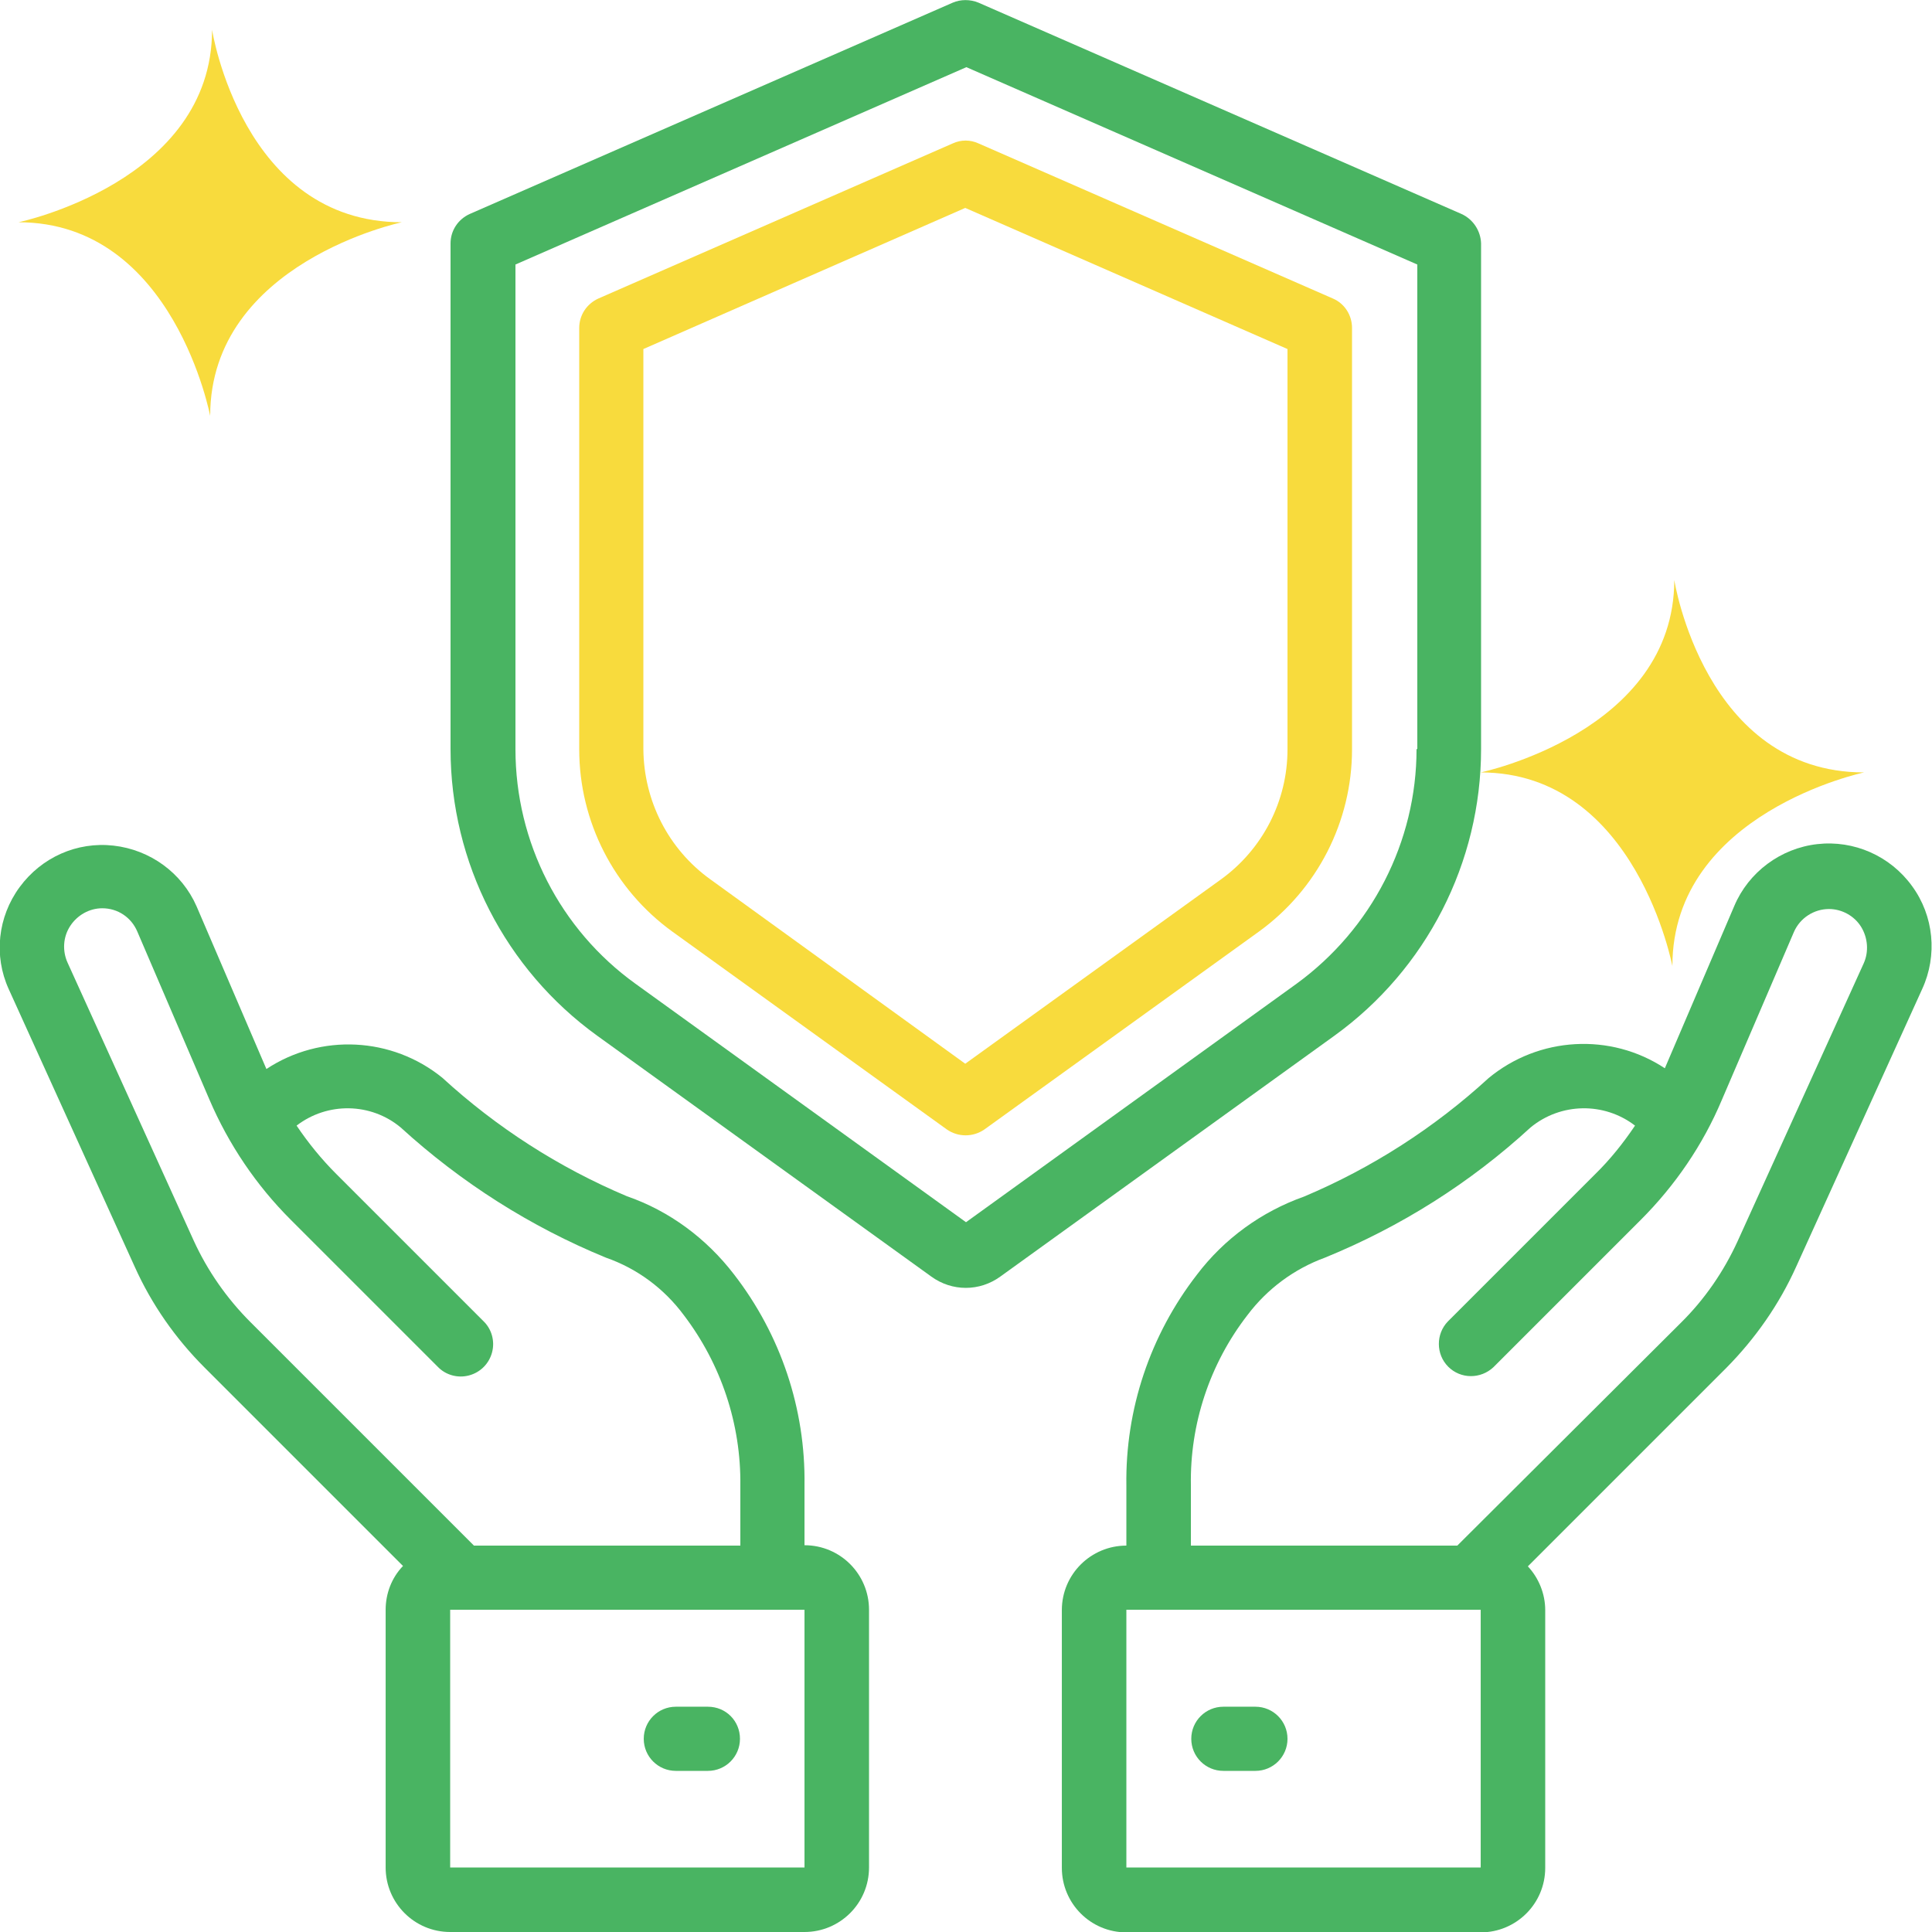 <svg xmlns="http://www.w3.org/2000/svg" viewBox="0 0 512 512"><style>.st0{fill:#49b462}.st1{fill:#f8db3d}</style><g id="Слой_1"><path id="Shape" class="st0" d="M387.3 56.7l-128-56c-2.2-.9-4.7-.9-6.8 0l-128 56c-3.1 1.4-5.1 4.4-5.1 7.8v134c0 30.1 14.5 58.4 38.9 76l88.5 63.8c5.5 4 12.8 4 18.3 0l88.5-63.8c24.4-17.6 38.9-45.9 38.9-76v-134c-.1-3.3-2.1-6.4-5.2-7.8zm-11.9 141.8c0 24.6-11.9 47.7-31.8 62.2L256 323.9l-87.6-63.2c-20-14.4-31.8-37.5-31.8-62.2V70.1l119.5-52.3 119.5 52.3v128.4z"/><path id="Shape_1_" class="st1" d="M252.5 38l-93.9 41.1c-3.1 1.4-5.1 4.4-5.1 7.8v111.7c0 19.1 9.2 37.1 24.7 48.3l72.7 52.4c3 2.1 7 2.1 10 0l72.7-52.4c15.5-11.2 24.7-29.2 24.7-48.3V86.9c0-3.4-2-6.5-5.1-7.8L259.3 38c-2.2-1-4.6-1-6.8 0zm88.7 54.5v106.1c0 13.7-6.6 26.5-17.7 34.5l-67.7 48.8-67.6-48.9c-11.1-8-17.6-20.8-17.7-34.5v-106l85.3-37.4 85.4 37.4z"/><path id="Shape_2_" class="st0" d="M70.6 283.3l-18.5-43.1c-3.9-8.9-12.3-15-22-16.1s-19.1 3.1-24.9 11-6.9 18.2-2.9 27l33.4 73.6c4.5 10 10.8 19 18.5 26.7l52.6 52.6c-3 3.1-4.6 7.3-4.6 11.6v68.3c0 9.4 7.6 17.1 17.1 17.1h93.9c9.4 0 17.1-7.6 17.1-17.1v-68.3c0-9.4-7.6-17.1-17.1-17.1v-15.9c.3-20.2-6.3-39.9-18.7-55.9-7.3-9.5-17.1-16.8-28.4-20.7-18-7.6-34.5-18.2-48.9-31.4-13.3-10.8-32.2-11.8-46.6-2.3zm142.6 211.6h-93.9v-68.3h93.9v68.3zm-32-146.4c9.9 13 15.2 28.9 15 45.2v15.9h-70.6l-59.2-59.2c-6.3-6.3-11.4-13.6-15.1-21.7l-33.4-73.6c-1.4-3.1-1.2-6.8.7-9.7 1.9-2.9 5.1-4.7 8.5-4.7 4.1 0 7.7 2.4 9.3 6.2l19.1 44.5c5.1 11.9 12.4 22.7 21.5 31.8l39 39c2.1 2.2 5.3 3.1 8.3 2.3 3-.8 5.3-3.1 6.1-6.1.8-3-.1-6.2-2.3-8.3l-39-39c-3.9-3.9-7.4-8.2-10.5-12.8 8.2-6.3 19.7-6.1 27.6.5 16 14.6 34.4 26.3 54.4 34.5 8.3 2.9 15.4 8.2 20.6 15.2z"/><path id="Shape_3_" class="st0" d="M187.6 452.3h-8.5c-4.7 0-8.5 3.8-8.5 8.5s3.8 8.5 8.5 8.5h8.5c4.7 0 8.5-3.8 8.5-8.5s-3.7-8.5-8.5-8.5z"/><path id="Shape_4_" class="st0" d="M476 335.7l33.4-73.6c4.1-8.9 3.1-19.4-2.7-27.3-5.8-8-15.4-12.2-25.1-11.1s-18.2 7.4-22 16.4l-18.4 43c-14.4-9.5-33.4-8.4-46.7 2.6-14.4 13.2-30.9 23.8-48.9 31.4-11.3 4-21.2 11.2-28.4 20.7-12.4 16-19 35.7-18.7 55.9v15.9c-9.4 0-17.1 7.6-17.1 17.1V495c0 9.4 7.6 17.1 17.1 17.1h93.9c9.4 0 17.1-7.6 17.1-17.1v-68.3c0-4.3-1.7-8.5-4.6-11.6l52.6-52.6c7.7-7.8 14-16.8 18.5-26.8zm-83.6 159.2h-93.9v-68.3h93.9v68.3zm-6.2-85.3h-70.6v-15.9c-.3-16.3 5-32.3 15-45.2 5.2-6.9 12.3-12.2 20.5-15.2 20.1-8.2 38.5-19.8 54.5-34.5 8-6.6 19.5-6.8 27.7-.5-3.1 4.6-6.6 9-10.6 12.9l-39 39c-3.2 3.3-3.2 8.7.1 12 3.3 3.3 8.6 3.3 12 .1l39-39c9.1-9.1 16.5-19.9 21.5-31.8l19.1-44.5c1.6-3.7 5.3-6.1 9.3-6.1 3.4 0 6.7 1.8 8.5 4.7s2.1 6.6.7 9.7l-33.4 73.6c-3.7 8.1-8.8 15.5-15.1 21.7l-59.2 59z"/><path id="Shape_5_" class="st0" d="M332.7 452.3h-8.5c-4.7 0-8.5 3.8-8.5 8.5s3.8 8.5 8.5 8.5h8.5c4.7 0 8.5-3.8 8.5-8.5s-3.8-8.5-8.5-8.5z"/></g><path class="st1" d="M392.4 204.7s51.3-10.7 51.3-51c0 0 8 51 50.3 51 0 0-50.8 10.7-50.8 51.3.1.7-9.4-51.3-50.8-51.3zM4.9 58.9s51.3-10.7 51.3-51c0 0 8 51 50.3 51 0 0-50.8 10.7-50.8 51.3.1.7-9.4-51.3-50.8-51.3z" id="Слой_3"/></svg>